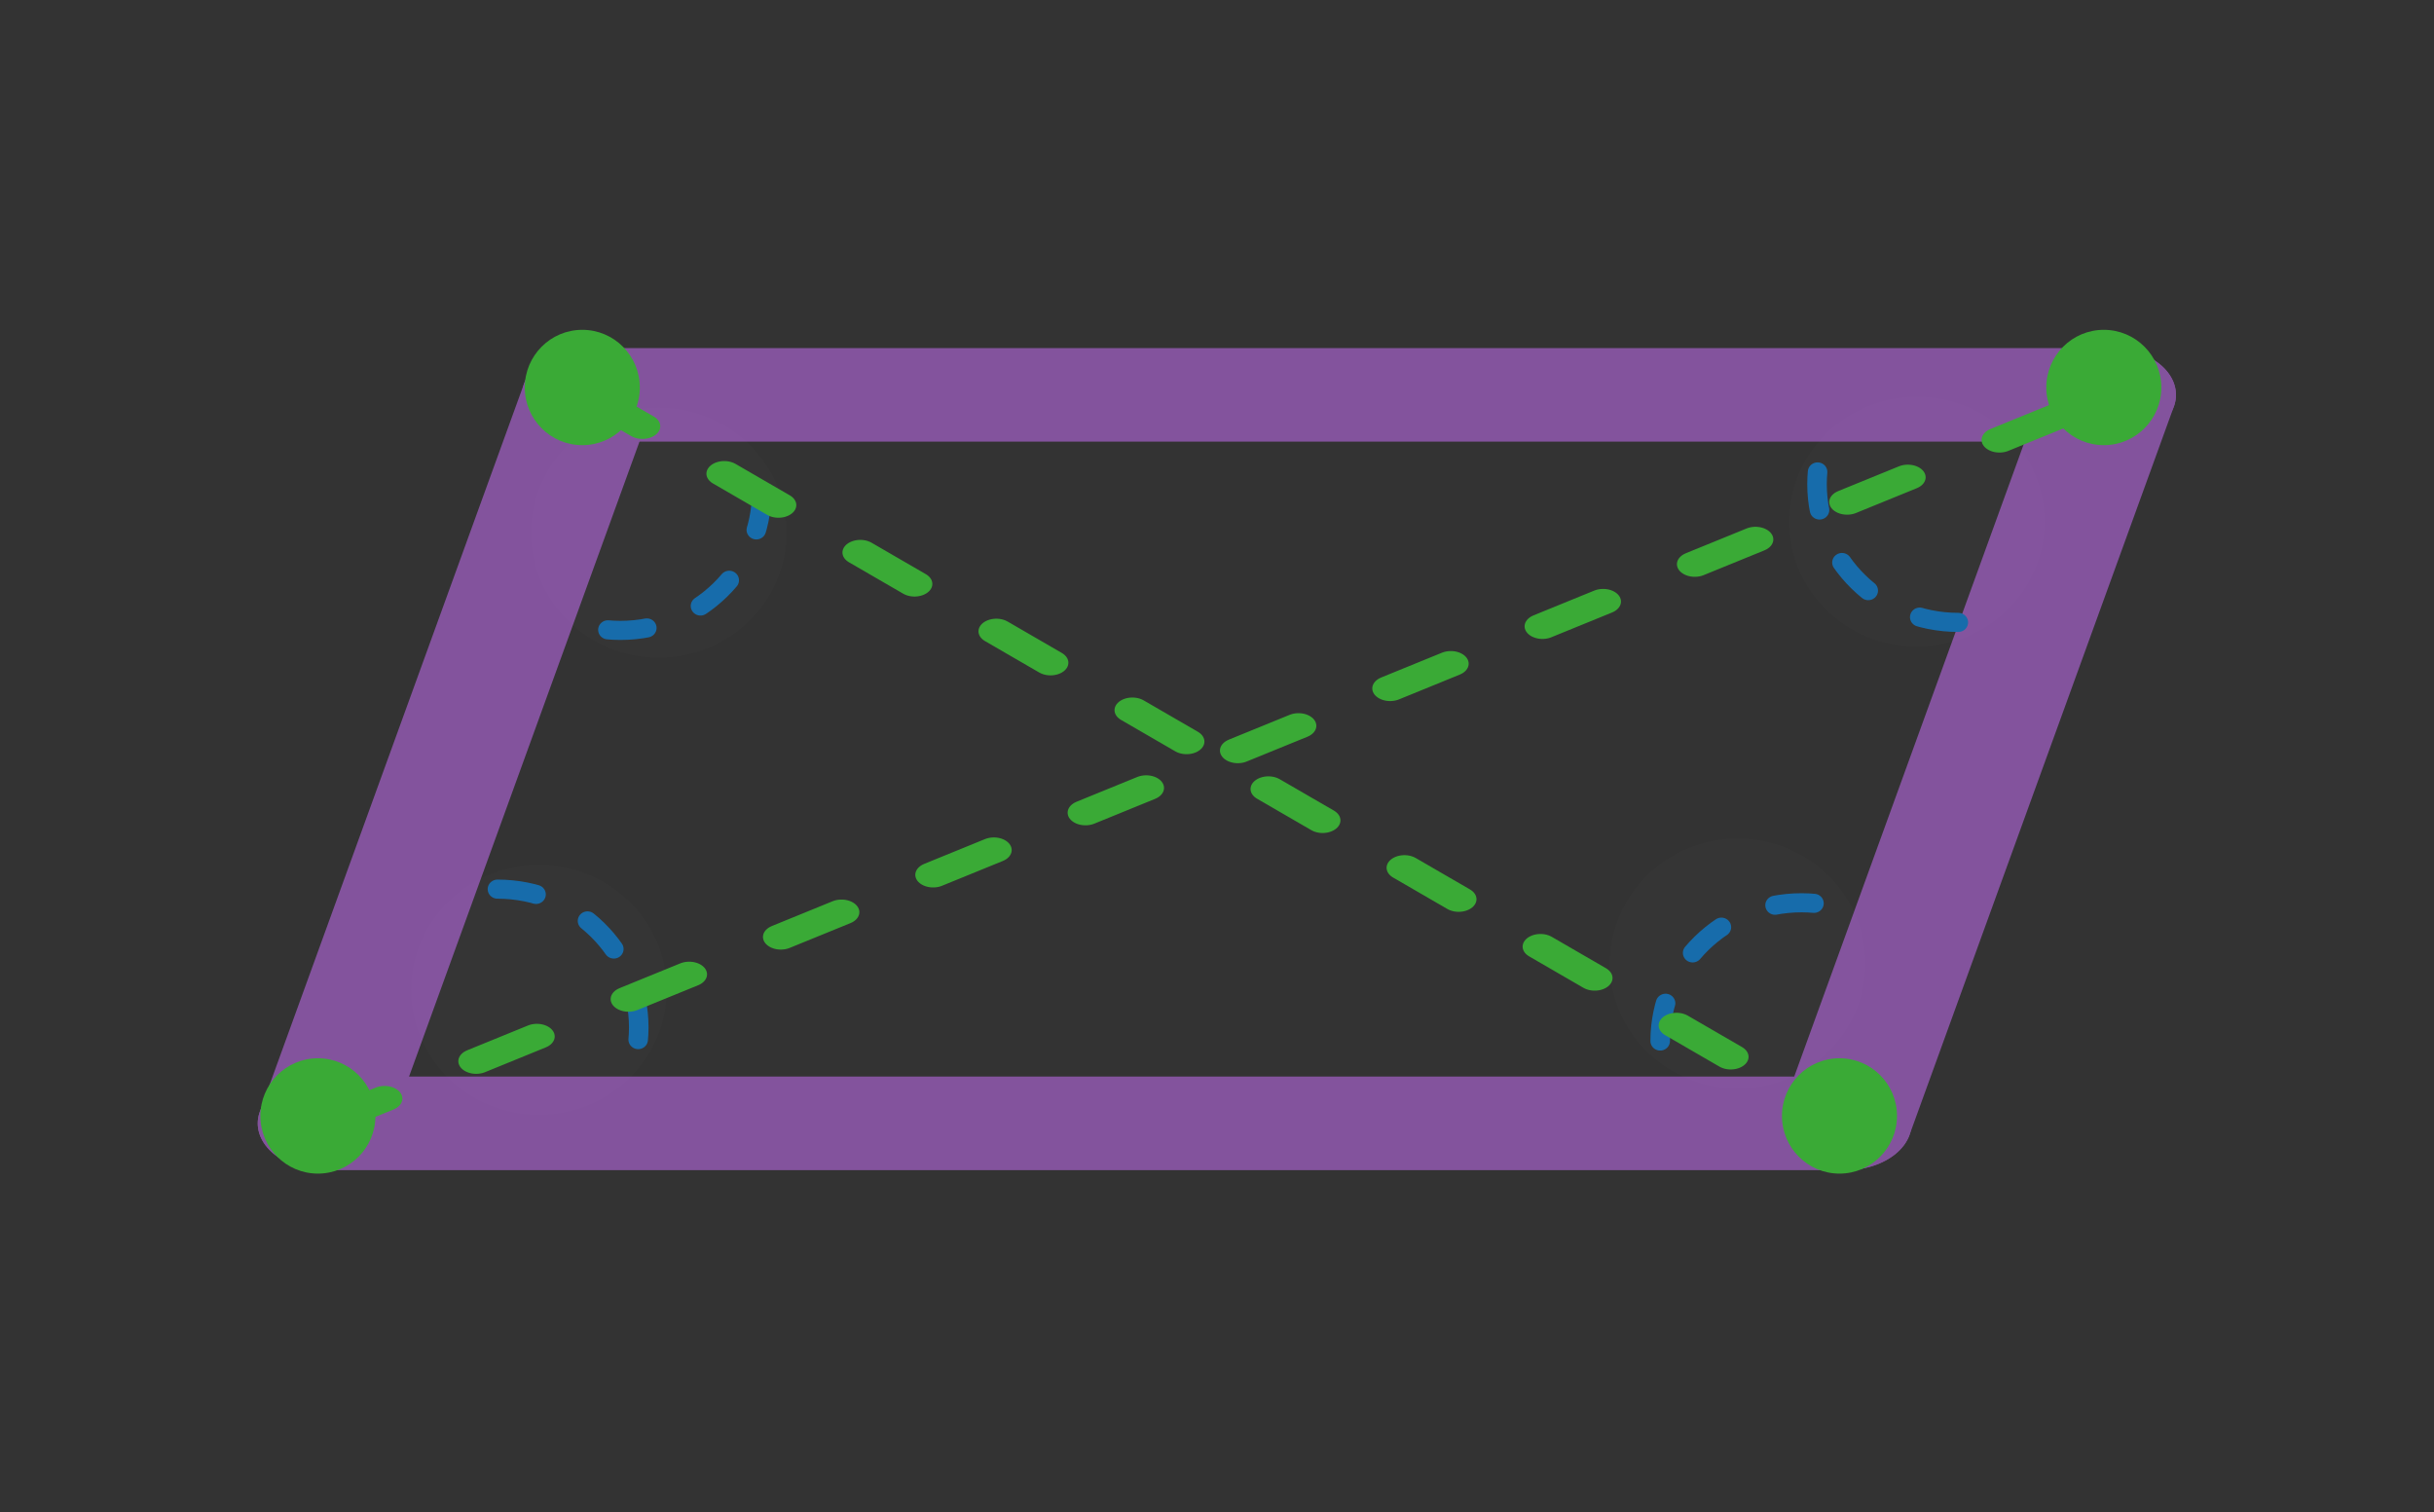 <?xml version="1.0" encoding="UTF-8" standalone="no"?>
<!DOCTYPE svg PUBLIC "-//W3C//DTD SVG 1.1//EN" "http://www.w3.org/Graphics/SVG/1.1/DTD/svg11.dtd">
<svg width="100%" height="100%" viewBox="0 0 758 471" version="1.1" xmlns="http://www.w3.org/2000/svg" xmlns:xlink="http://www.w3.org/1999/xlink" xml:space="preserve" xmlns:serif="http://www.serif.com/" style="fill-rule:evenodd;clip-rule:evenodd;stroke-linecap:round;stroke-linejoin:round;stroke-miterlimit:10;">
    <rect x="0" y="0" width="758" height="471" fill="#333333" stroke="none"/>
    <g id="Mesa-de-trabajo1" serif:id="Mesa de trabajo1" transform="matrix(1,0,0,1,-121.477,-69.53)">
        <rect x="121.477" y="69.53" width="757.902" height="470.47" style="fill:none;"/>
        <g transform="matrix(16.533,0,0,11.7,-10.986,-1.567)">
            <g id="Capa-1" serif:id="Capa 1">
                <g id="f1">
                    <g class="lado" transform="matrix(-2.49,0,0,2.49,19.092,16.587)">
                        <path d="M-9.511,7.787L2,7.787" style="fill:none;fill-rule:nonzero;stroke:rgb(131,83,157);stroke-width:1px;"/>
                    </g>
                    <g class="lado" serif:id="lado" transform="matrix(-2.49,0,0,2.49,19.092,16.587)">
                        <path d="M2,7.787L0,0" style="fill:none;fill-rule:nonzero;stroke:rgb(131,83,157);stroke-width:1px;"/>
                    </g>
                    <g class="lado" serif:id="lado" transform="matrix(-2.49,0,0,2.49,19.092,16.587)">
                        <path d="M0,0L-11.511,0" style="fill:none;fill-rule:nonzero;stroke:rgb(131,83,157);stroke-width:1px;"/>
                    </g>
                    <g class="lado" serif:id="lado" transform="matrix(-2.49,0,0,2.49,19.092,16.587)">
                        <path d="M-11.511,0L-9.511,7.787" style="fill:none;fill-rule:nonzero;stroke:rgb(131,83,157);stroke-width:1px;"/>
                    </g>
                    <g class="angulo" transform="matrix(0.034,0,0,0.047,32.256,26.075)">
                        <g transform="matrix(1.401,0,0,1.401,-527.076,-340.164)">
                            <circle cx="554.392" cy="328.581" r="50.539" style="fill:rgb(235,235,235);fill-opacity:0.01;"/>
                        </g>
                        <g transform="matrix(1,0,0,1,-28.715,-28.715)">
                            <path d="M235.419,192.767C235.419,149.561 270.497,114.483 313.703,114.483C323.837,114.483 333.524,116.413 342.417,119.925" style="fill:none;stroke:rgb(23,108,171);stroke-width:10.82px;stroke-miterlimit:1.5;stroke-dasharray:21.65,32.47,0,0;"/>
                        </g>
                    </g>
                    <g class="angulo" serif:id="angulo" transform="matrix(2.05281e-18,-0.047,0.034,2.90072e-18,39.322,32.358)">
                        <g transform="matrix(1.401,0,0,1.401,-512.95,-319.248)">
                            <circle cx="554.392" cy="328.581" r="50.539" style="fill:rgb(235,235,235);fill-opacity:0.01;"/>
                        </g>
                        <g transform="matrix(1,0,0,1,-28.715,-28.715)">
                            <path d="M235.419,192.767C235.419,149.561 270.497,114.483 313.703,114.483C323.837,114.483 333.524,116.413 342.417,119.925" style="fill:none;stroke:rgb(23,108,171);stroke-width:10.82px;stroke-miterlimit:1.5;stroke-dasharray:21.65,32.47,0,0;"/>
                        </g>
                    </g>
                    <g class="angulo" serif:id="angulo" transform="matrix(-0.034,1.73472e-18,1.30104e-18,-0.047,29.388,26.887)">
                        <g transform="matrix(1.401,0,0,1.401,-512.95,-319.248)">
                            <circle cx="554.392" cy="328.581" r="50.539" style="fill:rgb(235,235,235);fill-opacity:0.01;"/>
                        </g>
                        <g transform="matrix(1,0,0,1,-28.715,-28.715)">
                            <path d="M235.419,192.767C235.419,149.561 270.497,114.483 313.703,114.483C323.837,114.483 333.524,116.413 342.417,119.925" style="fill:none;stroke:rgb(23,108,171);stroke-width:10.82px;stroke-miterlimit:1.5;stroke-dasharray:21.65,32.47,0,0;"/>
                        </g>
                    </g>
                    <g class="angulo" serif:id="angulo" transform="matrix(4.33681e-19,0.047,-0.034,-5.63785e-18,22.96,20.028)">
                        <g transform="matrix(1.401,0,0,1.401,-512.95,-319.248)">
                            <circle cx="554.392" cy="328.581" r="50.539" style="fill:rgb(235,235,235);fill-opacity:0.01;"/>
                        </g>
                        <g transform="matrix(1,0,0,1,-28.715,-28.715)">
                            <path d="M235.419,192.767C235.419,149.561 270.497,114.483 313.703,114.483C323.837,114.483 333.524,116.413 342.417,119.925" style="fill:none;stroke:rgb(23,108,171);stroke-width:10.82px;stroke-miterlimit:1.5;stroke-dasharray:21.65,32.47,0,0;"/>
                        </g>
                    </g>
                    <g class="esquina">
                        <g class="dot" transform="matrix(0.06,0,0,0.085,28.779,0.112)">
                            <circle cx="231.372" cy="419.621" r="18.059" style="fill:rgb(58,170,54);"/>
                        </g>
                        <g class="dot" serif:id="dot" transform="matrix(0.06,0,0,0.085,5.098,-19.277)">
                            <circle cx="231.372" cy="419.621" r="18.059" style="fill:rgb(58,170,54);"/>
                        </g>
                        <g class="linea" transform="matrix(-2.49,0,0,2.49,19.092,16.587)">
                            <path d="M0,0L-9.511,7.787" style="fill:none;fill-rule:nonzero;stroke:rgb(58,170,54);stroke-width:0.27px;stroke-dasharray:0.53,0.8,0,0;"/>
                        </g>
                    </g>
                    <g class="esquina" serif:id="esquina">
                        <g class="dot" serif:id="dot" transform="matrix(0.06,0,0,0.085,0.118,0.112)">
                            <circle cx="231.372" cy="419.621" r="18.059" style="fill:rgb(58,170,54);"/>
                        </g>
                        <g class="dot" serif:id="dot" transform="matrix(0.06,0,0,0.085,33.758,-19.277)">
                            <circle cx="231.372" cy="419.621" r="18.059" style="fill:rgb(58,170,54);"/>
                        </g>
                        <g class="linea" serif:id="linea" transform="matrix(-2.49,0,0,2.49,19.092,16.587)">
                            <path d="M2,7.787L-11.511,0" style="fill:none;fill-rule:nonzero;stroke:rgb(58,170,54);stroke-width:0.27px;stroke-dasharray:0.53,0.8,0,0;"/>
                        </g>
                    </g>
                </g>
            </g>
        </g>
    </g>
</svg>
